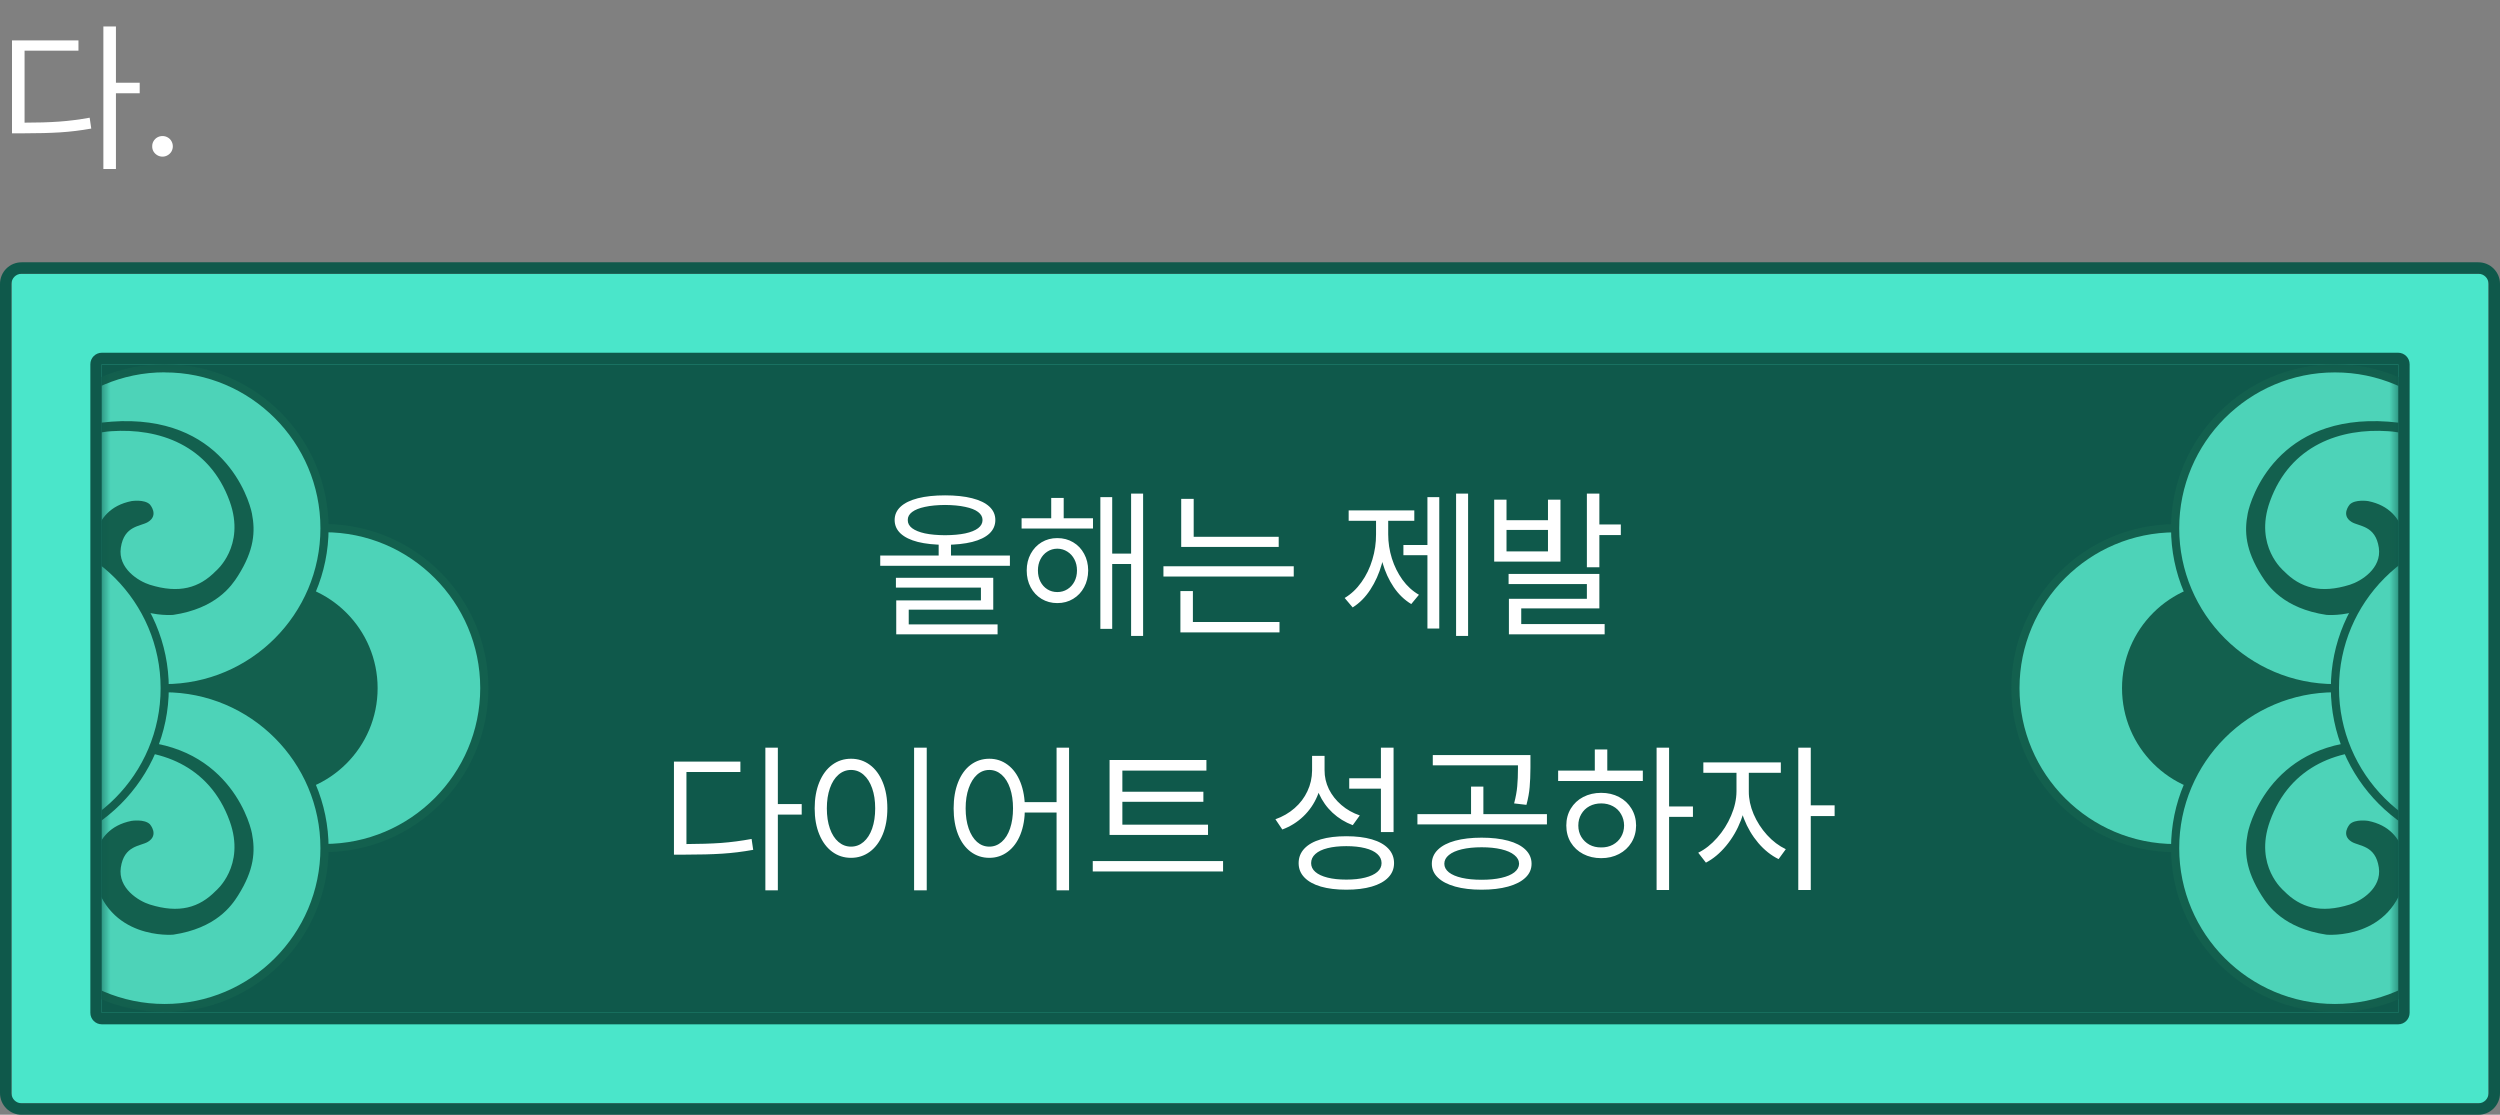 <svg width="305" height="136" viewBox="0 0 305 136" fill="none" xmlns="http://www.w3.org/2000/svg">
<rect x="0" y="0" width="305" height="136" fill="#808080" stroke="none"/>
<g clip-path="url(#clip0_533_1270)">
<path d="M1.414 134.599L303.602 134.599V33.401L1.414 33.401V134.599Z" fill="#4AE6CA"/>
<path d="M2.634 33.401H302.366C303.042 33.401 303.6 33.948 303.6 34.636V133.363C303.6 134.04 303.054 134.599 302.366 134.599H2.634C1.958 134.599 1.4 134.052 1.4 133.363V34.636C1.4 33.96 1.946 33.401 2.634 33.401ZM2.634 32C1.175 32 0 33.176 0 34.636V133.363C0 134.812 1.175 136 2.634 136H302.366C303.813 136 305 134.824 305 133.363V34.636C305 33.176 303.813 32 302.366 32H2.634Z" fill="#0F594B"/>
<path d="M12.423 123.565L292.574 123.565V44.434L12.423 44.434V123.565Z" fill="#0F594B"/>
<mask id="mask0_533_1270" style="mask-type:luminance" maskUnits="userSpaceOnUse" x="12" y="44" width="281" height="80">
<path d="M12.427 123.565L292.578 123.565V44.434L12.427 44.434V123.565Z" fill="white"/>
</mask>
<g mask="url(#mask0_533_1270)">
<path d="M39.579 103.472C50.347 103.472 59.076 94.735 59.076 83.959C59.076 73.182 50.347 64.446 39.579 64.446C28.811 64.446 20.082 73.182 20.082 83.959C20.082 94.735 28.811 103.472 39.579 103.472Z" fill="#4DD3B8"/>
<path d="M39.589 103.958C28.565 103.958 19.594 94.98 19.594 83.947C19.594 72.914 28.565 63.935 39.589 63.935C50.614 63.935 59.585 72.914 59.585 83.947C59.585 94.98 50.614 103.958 39.589 103.958ZM39.589 64.933C29.111 64.933 20.591 73.46 20.591 83.947C20.591 94.434 29.111 102.961 39.589 102.961C50.068 102.961 58.588 94.434 58.588 83.947C58.588 73.46 50.068 64.933 39.589 64.933Z" fill="#13604E"/>
<path d="M33.076 96.963C40.253 96.963 46.07 91.141 46.07 83.959C46.07 76.776 40.253 70.954 33.076 70.954C25.9 70.954 20.082 76.776 20.082 83.959C20.082 91.141 25.9 96.963 33.076 96.963Z" fill="#13604E"/>
<path d="M20.095 83.959C30.863 83.959 39.592 75.223 39.592 64.446C39.592 53.67 30.863 44.934 20.095 44.934C9.327 44.934 0.598 53.67 0.598 64.446C0.598 75.223 9.327 83.959 20.095 83.959Z" fill="#4DD3B8"/>
<path d="M20.093 84.445C9.069 84.445 0.098 75.479 0.098 64.446C0.098 53.413 9.069 44.435 20.093 44.435C31.117 44.435 40.089 53.413 40.089 64.446C40.089 75.479 31.117 84.457 20.093 84.457V84.445ZM20.093 45.42C9.615 45.432 1.094 53.959 1.094 64.446C1.094 74.933 9.615 83.46 20.093 83.46C30.572 83.46 39.092 74.933 39.092 64.446C39.092 53.959 30.572 45.432 20.093 45.432V45.42Z" fill="#13604E"/>
<path d="M20.095 122.984C30.863 122.984 39.592 114.248 39.592 103.472C39.592 92.695 30.863 83.959 20.095 83.959C9.327 83.959 0.598 92.695 0.598 103.472C0.598 114.248 9.327 122.984 20.095 122.984Z" fill="#4DD3B8"/>
<path d="M20.093 123.471C9.069 123.471 0.098 114.504 0.098 103.471C0.098 92.438 9.069 83.46 20.093 83.46C31.117 83.46 40.089 92.438 40.089 103.471C40.089 114.504 31.117 123.483 20.093 123.483V123.471ZM20.093 84.446C9.615 84.446 1.094 92.985 1.094 103.471C1.094 113.958 9.615 122.485 20.093 122.485C30.572 122.485 39.092 113.958 39.092 103.471C39.092 92.985 30.572 84.458 20.093 84.458V84.446Z" fill="#13604E"/>
<path d="M0.596 64.446C0.596 64.446 0.133 52.416 13.578 51.442C27.154 50.456 30.381 60.824 30.737 62.653C31.165 64.85 31.022 67.107 29.04 70.242C28.245 71.501 26.347 74.232 21.137 75.016C21.137 75.016 13.056 75.752 11.43 67.736C11.43 67.736 10.789 62.178 16.046 61.133C16.046 61.133 17.625 60.883 18.289 61.548C18.289 61.548 19.428 62.843 18.052 63.686C17.138 64.244 15.144 64.09 14.741 66.822C14.361 69.363 16.936 70.919 18.265 71.335C21.849 72.463 24.317 71.727 26.323 69.672C26.323 69.672 29.99 66.655 28.032 61.192C25.54 54.245 19.322 52.214 13.614 52.606C13.614 52.606 1.45 52.926 0.892 67.736C0.892 67.736 0.608 65.48 0.619 64.446H0.596Z" fill="#13604E"/>
<path d="M0.596 103.459C0.596 103.459 0.145 91.428 13.578 90.455C27.153 89.469 30.381 99.837 30.737 101.666C31.164 103.863 31.022 106.119 29.04 109.255C28.245 110.514 26.346 113.245 21.137 114.029C21.137 114.029 13.056 114.765 11.43 106.749C11.43 106.749 10.789 101.191 16.046 100.146C16.046 100.146 17.624 99.896 18.289 100.561C18.289 100.561 19.428 101.856 18.052 102.699C17.138 103.257 15.144 103.103 14.741 105.834C14.361 108.376 16.936 109.932 18.265 110.347C21.849 111.475 24.317 110.739 26.323 108.685C26.323 108.685 29.99 105.668 28.032 100.205C25.54 93.257 19.321 91.227 13.613 91.618C13.613 91.618 1.45 91.939 0.892 106.749C0.892 106.749 0.607 104.492 0.619 103.459H0.596Z" fill="#13604E"/>
<path d="M0.598 64.446C11.361 64.446 20.095 73.187 20.095 83.959C20.095 94.731 11.361 103.472 0.598 103.472V64.446Z" fill="#4DD3B8"/>
<path d="M0.598 63.947C11.622 63.947 20.593 72.926 20.593 83.959C20.593 94.992 11.622 103.958 0.598 103.958V63.947ZM0.598 102.973C11.076 102.973 19.596 94.445 19.596 83.959C19.596 73.472 11.064 64.933 0.598 64.933V102.973Z" fill="#13604E"/>
<path d="M265.368 103.472C276.136 103.472 284.865 94.735 284.865 83.959C284.865 73.182 276.136 64.446 265.368 64.446C254.6 64.446 245.871 73.182 245.871 83.959C245.871 94.735 254.6 103.472 265.368 103.472Z" fill="#4DD3B8"/>
<path d="M245.383 83.959C245.383 72.926 254.354 63.947 265.378 63.947C276.403 63.947 285.374 72.926 285.374 83.959C285.374 94.992 276.403 103.97 265.378 103.97C254.354 103.97 245.383 94.992 245.383 83.959ZM246.38 83.959C246.38 94.445 254.9 102.973 265.378 102.973C275.857 102.973 284.377 94.445 284.377 83.959C284.377 73.472 275.857 64.945 265.378 64.945C254.9 64.945 246.38 73.472 246.38 83.959Z" fill="#13604E"/>
<path d="M271.881 96.963C279.057 96.963 284.875 91.141 284.875 83.959C284.875 76.776 279.057 70.954 271.881 70.954C264.704 70.954 258.887 76.776 258.887 83.959C258.887 91.141 264.704 96.963 271.881 96.963Z" fill="#13604E"/>
<path d="M284.864 83.959C295.632 83.959 304.361 75.223 304.361 64.446C304.361 53.67 295.632 44.934 284.864 44.934C274.096 44.934 265.367 53.67 265.367 64.446C265.367 75.223 274.096 83.959 284.864 83.959Z" fill="#4DD3B8"/>
<path d="M264.867 64.446C264.867 53.413 273.838 44.435 284.863 44.435C295.887 44.435 304.858 53.413 304.858 64.446C304.858 75.479 295.887 84.457 284.863 84.457C273.838 84.457 264.867 75.479 264.867 64.446ZM265.864 64.446C265.864 74.933 274.384 83.46 284.863 83.46C295.341 83.46 303.861 74.933 303.861 64.446C303.861 53.959 295.341 45.432 284.863 45.432C274.384 45.432 265.864 53.959 265.864 64.446Z" fill="#13604E"/>
<path d="M284.864 122.984C295.632 122.984 304.361 114.248 304.361 103.472C304.361 92.695 295.632 83.959 284.864 83.959C274.096 83.959 265.367 92.695 265.367 103.472C265.367 114.248 274.096 122.984 284.864 122.984Z" fill="#4DD3B8"/>
<path d="M264.867 103.471C264.867 92.438 273.838 83.46 284.863 83.46C295.887 83.46 304.858 92.438 304.858 103.471C304.858 114.504 295.887 123.483 284.863 123.483C273.838 123.483 264.867 114.504 264.867 103.471ZM265.864 103.471C265.864 113.958 274.384 122.485 284.863 122.485C295.341 122.485 303.861 113.958 303.861 103.471C303.861 92.985 295.341 84.458 284.863 84.458C274.384 84.458 265.864 92.985 265.864 103.471Z" fill="#13604E"/>
<path d="M304.362 64.446C304.362 64.446 304.813 52.416 291.38 51.442C277.804 50.456 274.577 60.824 274.221 62.653C273.793 64.85 273.936 67.107 275.917 70.242C276.713 71.501 278.611 74.232 283.821 75.016C283.821 75.016 291.902 75.752 293.528 67.736C293.528 67.736 294.169 62.178 288.912 61.133C288.912 61.133 287.333 60.883 286.669 61.548C286.669 61.548 285.53 62.843 286.906 63.686C287.82 64.244 289.813 64.09 290.217 66.822C290.597 69.363 288.022 70.919 286.692 71.335C283.109 72.463 280.64 71.727 278.635 69.672C278.635 69.672 274.968 66.655 276.926 61.192C279.418 54.245 285.636 52.214 291.344 52.606C291.344 52.606 303.508 52.926 304.065 67.736C304.065 67.736 304.35 65.48 304.338 64.446H304.362Z" fill="#13604E"/>
<path d="M304.362 103.459C304.362 103.459 304.813 91.428 291.38 90.455C277.804 89.469 274.577 99.837 274.221 101.666C273.793 103.863 273.936 106.119 275.917 109.255C276.713 110.514 278.611 113.245 283.821 114.029C283.821 114.029 291.902 114.765 293.528 106.749C293.528 106.749 294.169 101.191 288.912 100.146C288.912 100.146 287.333 99.896 286.669 100.561C286.669 100.561 285.53 101.856 286.906 102.699C287.82 103.257 289.813 103.103 290.217 105.834C290.597 108.376 288.022 109.932 286.692 110.347C283.109 111.475 280.64 110.739 278.635 108.685C278.635 108.685 274.968 105.668 276.926 100.205C279.418 93.257 285.636 91.227 291.344 91.618C291.344 91.618 303.508 91.939 304.065 106.749C304.065 106.749 304.35 104.492 304.338 103.459H304.362Z" fill="#13604E"/>
<path d="M304.36 64.446C293.597 64.446 284.863 73.187 284.863 83.959C284.863 94.731 293.597 103.472 304.36 103.472V64.446Z" fill="#4DD3B8"/>
<path d="M304.359 103.958C293.335 103.958 284.363 94.98 284.363 83.947C284.363 72.914 293.335 63.935 304.359 63.935V103.958ZM304.359 64.933C293.88 64.933 285.36 73.46 285.36 83.947C285.36 94.434 293.88 102.961 304.359 102.961V64.933Z" fill="#13604E"/>
</g>
<path d="M12.424 44.435H292.575V123.566H12.424V44.435ZM12.424 43.033C11.652 43.033 11.023 43.663 11.023 44.435V123.566C11.023 124.338 11.652 124.967 12.424 124.967H292.575C293.346 124.967 293.975 124.338 293.975 123.566V44.435C293.975 43.663 293.346 43.033 292.575 43.033H12.424Z" fill="#0F594B"/>
</g>
<path d="M116.021 68.324H114.517V65.981H116.021V68.324ZM115.298 60.434C116.581 60.434 117.681 60.551 118.599 60.785C119.524 61.02 120.227 61.361 120.709 61.81C121.19 62.26 121.431 62.803 121.431 63.441C121.431 64.086 121.19 64.636 120.709 65.092C120.227 65.541 119.527 65.883 118.609 66.117C117.691 66.345 116.587 66.462 115.298 66.469C114.003 66.462 112.896 66.345 111.978 66.117C111.067 65.883 110.367 65.541 109.878 65.092C109.39 64.636 109.146 64.086 109.146 63.441C109.146 62.803 109.39 62.26 109.878 61.81C110.367 61.361 111.07 61.02 111.988 60.785C112.906 60.551 114.009 60.434 115.298 60.434ZM115.298 61.605C114.341 61.612 113.521 61.69 112.837 61.84C112.16 61.983 111.64 62.191 111.275 62.465C110.917 62.738 110.741 63.064 110.748 63.441C110.741 63.832 110.917 64.164 111.275 64.438C111.64 64.711 112.16 64.922 112.837 65.072C113.515 65.216 114.335 65.29 115.298 65.297C116.262 65.29 117.086 65.216 117.769 65.072C118.453 64.922 118.974 64.711 119.332 64.438C119.69 64.164 119.869 63.832 119.869 63.441C119.869 63.064 119.69 62.738 119.332 62.465C118.974 62.191 118.449 61.983 117.759 61.84C117.076 61.69 116.255 61.612 115.298 61.605ZM123.209 69.027H107.388V67.777H123.209V69.027ZM121.177 74.379H110.865V76.547H109.341V73.246H119.673V71.684H109.302V70.492H121.177V74.379ZM121.705 77.387H109.341V76.176H121.705V77.387ZM133.345 64.477H124.634V63.227H133.345V64.477ZM128.99 65.648C129.712 65.648 130.357 65.818 130.923 66.156C131.496 66.495 131.942 66.963 132.261 67.562C132.587 68.155 132.753 68.832 132.759 69.594C132.753 70.362 132.587 71.046 132.261 71.644C131.942 72.243 131.496 72.716 130.923 73.061C130.357 73.406 129.712 73.578 128.99 73.578C128.28 73.578 127.639 73.406 127.066 73.061C126.5 72.716 126.057 72.243 125.738 71.644C125.419 71.046 125.259 70.362 125.259 69.594C125.259 68.838 125.422 68.162 125.748 67.562C126.073 66.963 126.516 66.495 127.076 66.156C127.642 65.818 128.28 65.648 128.99 65.648ZM128.99 66.938C128.534 66.944 128.127 67.064 127.769 67.299C127.411 67.527 127.131 67.842 126.929 68.246C126.727 68.643 126.627 69.092 126.627 69.594C126.627 70.102 126.727 70.554 126.929 70.951C127.131 71.348 127.411 71.661 127.769 71.889C128.127 72.117 128.534 72.231 128.99 72.231C129.446 72.231 129.856 72.117 130.22 71.889C130.585 71.661 130.871 71.348 131.08 70.951C131.288 70.554 131.392 70.102 131.392 69.594C131.392 69.092 131.288 68.643 131.08 68.246C130.871 67.842 130.585 67.527 130.22 67.299C129.856 67.064 129.446 66.944 128.99 66.938ZM139.459 77.582H137.994V60.219H139.459V77.582ZM138.482 68.812H135.162V67.543H138.482V68.812ZM135.689 76.723H134.244V60.648H135.689V76.723ZM129.771 63.988H128.248V60.746H129.771V63.988ZM156.002 66.723H144.107V65.492H156.002V66.723ZM157.837 70.336H141.939V69.086H157.837V70.336ZM145.63 66.117H144.107V60.863H145.63V66.117ZM156.099 77.152H144.009V75.883H156.099V77.152ZM145.533 76.254H144.009V72.113H145.533V76.254ZM179.107 77.582H177.642V60.219H179.107V77.582ZM174.615 67.738H171.216V66.488H174.615V67.738ZM175.591 76.684H174.146V60.648H175.591V76.684ZM169.087 65.18C169.081 66.43 168.912 67.637 168.58 68.803C168.254 69.968 167.785 71.016 167.173 71.947C166.568 72.872 165.852 73.591 165.025 74.106L164.048 72.953C164.836 72.484 165.52 71.84 166.099 71.019C166.685 70.199 167.128 69.284 167.427 68.275C167.733 67.266 167.883 66.234 167.877 65.18V62.914H169.087V65.18ZM169.361 65.18C169.361 66.189 169.511 67.172 169.81 68.129C170.11 69.079 170.539 69.945 171.099 70.727C171.659 71.501 172.33 72.113 173.111 72.562L172.173 73.695C171.34 73.194 170.627 72.507 170.035 71.635C169.442 70.756 168.987 69.763 168.668 68.656C168.355 67.543 168.202 66.384 168.209 65.18V62.914H169.361V65.18ZM172.545 63.539H164.537V62.27H172.545V63.539ZM183.795 63.461H188.853V60.961H190.377V68.519H182.291V60.961H183.795V63.461ZM188.853 67.269V64.652H183.795V67.269H188.853ZM195.123 69.203H193.599V60.219H195.123V69.203ZM197.74 65.277H194.439V63.988H197.74V65.277ZM195.123 74.223H185.591V76.84H184.087V73.051H193.599V71.254H184.048V70.023H195.123V74.223ZM195.767 77.387H184.087V76.137H195.767V77.387ZM94.898 108.621H93.375V91.219H94.898V108.621ZM97.808 99.383H94.546V98.094H97.808V99.383ZM83.589 102.977C85.295 102.97 86.757 102.924 87.974 102.84C89.192 102.749 90.432 102.586 91.695 102.352L91.89 103.68C90.601 103.914 89.338 104.07 88.101 104.148C86.871 104.227 85.367 104.266 83.589 104.266H82.222V102.977H83.589ZM90.328 94.188H83.746V103.562H82.222V92.918H90.328V94.188ZM113.062 108.621H111.519V91.219H113.062V108.621ZM103.824 92.566C104.683 92.566 105.448 92.814 106.119 93.309C106.789 93.803 107.313 94.51 107.691 95.428C108.069 96.346 108.257 97.41 108.257 98.621C108.257 99.832 108.069 100.893 107.691 101.805C107.313 102.716 106.789 103.419 106.119 103.914C105.448 104.409 104.683 104.656 103.824 104.656C102.964 104.656 102.199 104.409 101.529 103.914C100.858 103.419 100.334 102.716 99.957 101.805C99.579 100.893 99.39 99.832 99.39 98.621C99.39 97.41 99.579 96.346 99.957 95.428C100.334 94.51 100.858 93.803 101.529 93.309C102.199 92.814 102.964 92.566 103.824 92.566ZM103.824 93.934C103.251 93.934 102.74 94.129 102.291 94.519C101.841 94.91 101.493 95.46 101.246 96.17C100.998 96.88 100.875 97.697 100.875 98.621C100.875 99.552 100.998 100.372 101.246 101.082C101.493 101.785 101.841 102.329 102.291 102.713C102.74 103.097 103.251 103.289 103.824 103.289C104.403 103.289 104.914 103.097 105.357 102.713C105.806 102.329 106.155 101.785 106.402 101.082C106.649 100.372 106.773 99.552 106.773 98.621C106.773 97.69 106.649 96.873 106.402 96.17C106.155 95.46 105.806 94.91 105.357 94.519C104.914 94.129 104.403 93.934 103.824 93.934ZM120.699 92.566C121.539 92.566 122.287 92.814 122.945 93.309C123.609 93.803 124.123 94.51 124.488 95.428C124.852 96.346 125.035 97.41 125.035 98.621C125.035 99.838 124.852 100.903 124.488 101.814C124.123 102.719 123.609 103.419 122.945 103.914C122.287 104.409 121.539 104.656 120.699 104.656C119.846 104.656 119.087 104.409 118.423 103.914C117.766 103.419 117.255 102.719 116.89 101.814C116.526 100.903 116.343 99.838 116.343 98.621C116.343 97.41 116.526 96.346 116.89 95.428C117.255 94.51 117.766 93.803 118.423 93.309C119.087 92.814 119.846 92.566 120.699 92.566ZM120.699 93.934C120.132 93.934 119.631 94.129 119.195 94.519C118.765 94.91 118.427 95.46 118.179 96.17C117.932 96.873 117.808 97.69 117.808 98.621C117.808 99.552 117.932 100.372 118.179 101.082C118.427 101.785 118.765 102.329 119.195 102.713C119.631 103.097 120.132 103.289 120.699 103.289C121.259 103.289 121.76 103.097 122.203 102.713C122.645 102.329 122.987 101.782 123.228 101.072C123.469 100.363 123.589 99.546 123.589 98.621C123.589 97.697 123.469 96.88 123.228 96.17C122.987 95.46 122.645 94.91 122.203 94.519C121.76 94.129 121.259 93.934 120.699 93.934ZM130.425 108.621H128.902V91.219H130.425V108.621ZM129.586 99.129H124.527V97.859H129.586V99.129ZM147.378 101.863H135.367V100.613H147.378V101.863ZM149.214 106.316H133.316V105.047H149.214V106.316ZM147.183 94.012H136.929V100.984H135.367V92.723H147.183V94.012ZM146.812 97.82H136.441V96.59H146.812V97.82ZM161.324 94.012C161.324 95.118 161.122 96.15 160.718 97.107C160.315 98.064 159.745 98.894 159.009 99.598C158.274 100.301 157.418 100.835 156.441 101.199L155.601 99.949C156.487 99.637 157.268 99.184 157.945 98.592C158.622 97.999 159.143 97.309 159.507 96.522C159.878 95.734 160.067 94.897 160.074 94.012V92.215H161.324V94.012ZM161.597 93.953C161.591 94.767 161.767 95.542 162.125 96.277C162.489 97.007 162.997 97.651 163.648 98.211C164.299 98.771 165.048 99.194 165.894 99.481L165.035 100.672C164.104 100.32 163.283 99.816 162.574 99.158C161.871 98.501 161.321 97.729 160.923 96.844C160.526 95.952 160.328 94.988 160.328 93.953V92.215H161.597V93.953ZM170.015 101.512H168.472V91.219H170.015V101.512ZM164.253 102.02C165.451 102.02 166.487 102.146 167.359 102.4C168.231 102.654 168.902 103.029 169.371 103.523C169.839 104.018 170.074 104.611 170.074 105.301C170.074 105.984 169.839 106.567 169.371 107.049C168.902 107.537 168.231 107.908 167.359 108.162C166.487 108.416 165.451 108.543 164.253 108.543C163.049 108.543 162.011 108.416 161.138 108.162C160.272 107.908 159.605 107.537 159.136 107.049C158.668 106.567 158.433 105.984 158.433 105.301C158.433 104.611 158.668 104.018 159.136 103.523C159.605 103.029 160.272 102.654 161.138 102.4C162.011 102.146 163.049 102.02 164.253 102.02ZM164.253 103.23C163.368 103.23 162.603 103.312 161.959 103.475C161.314 103.637 160.819 103.875 160.474 104.188C160.129 104.5 159.957 104.871 159.957 105.301C159.957 105.717 160.129 106.076 160.474 106.375C160.819 106.674 161.314 106.906 161.959 107.068C162.603 107.231 163.368 107.312 164.253 107.312C165.132 107.312 165.894 107.231 166.539 107.068C167.19 106.906 167.688 106.674 168.033 106.375C168.378 106.076 168.55 105.717 168.55 105.301C168.55 104.871 168.378 104.5 168.033 104.188C167.688 103.875 167.19 103.637 166.539 103.475C165.894 103.312 165.132 103.23 164.253 103.23ZM168.804 96.219H164.605V94.949H168.804V96.219ZM180.757 102.195C181.994 102.195 183.072 102.319 183.99 102.566C184.908 102.814 185.614 103.178 186.109 103.66C186.604 104.142 186.851 104.715 186.851 105.379C186.851 106.036 186.604 106.6 186.109 107.068C185.614 107.544 184.908 107.908 183.99 108.162C183.072 108.416 181.994 108.543 180.757 108.543C179.52 108.543 178.446 108.416 177.535 108.162C176.623 107.908 175.92 107.544 175.425 107.068C174.931 106.6 174.683 106.036 174.683 105.379C174.683 104.715 174.931 104.142 175.425 103.66C175.92 103.178 176.623 102.814 177.535 102.566C178.446 102.319 179.52 102.195 180.757 102.195ZM180.757 103.367C179.839 103.367 179.035 103.449 178.345 103.611C177.662 103.774 177.134 104.008 176.763 104.314C176.392 104.614 176.207 104.969 176.207 105.379C176.207 105.776 176.392 106.124 176.763 106.424C177.134 106.717 177.662 106.941 178.345 107.098C179.035 107.254 179.839 107.332 180.757 107.332C181.675 107.332 182.476 107.254 183.16 107.098C183.85 106.941 184.38 106.717 184.752 106.424C185.129 106.124 185.321 105.776 185.328 105.379C185.321 104.969 185.129 104.614 184.752 104.314C184.38 104.008 183.85 103.774 183.16 103.611C182.476 103.449 181.675 103.367 180.757 103.367ZM186.07 93.367H174.8V92.117H186.07V93.367ZM188.726 100.574H172.925V99.324H188.726V100.574ZM180.972 99.715H179.468V95.965H180.972V99.715ZM186.714 93.66C186.708 94.585 186.675 95.376 186.617 96.033C186.565 96.691 186.434 97.41 186.226 98.191L184.722 98.016C184.924 97.241 185.051 96.541 185.103 95.916C185.162 95.291 185.191 94.565 185.191 93.738V93.582V92.117H186.714V93.582V93.66ZM203.628 108.582H202.105V91.219H203.628V108.582ZM206.539 99.656H203.277V98.387H206.539V99.656ZM200.425 95.281H190.093V94.012H200.425V95.281ZM195.347 96.727C196.155 96.727 196.88 96.896 197.525 97.234C198.17 97.573 198.674 98.045 199.039 98.65C199.41 99.256 199.599 99.943 199.605 100.711C199.599 101.486 199.41 102.176 199.039 102.781C198.674 103.38 198.17 103.849 197.525 104.188C196.88 104.526 196.155 104.695 195.347 104.695C194.533 104.695 193.801 104.526 193.15 104.188C192.505 103.849 192.001 103.38 191.636 102.781C191.272 102.176 191.089 101.486 191.089 100.711C191.089 99.943 191.272 99.256 191.636 98.65C192.001 98.045 192.505 97.573 193.15 97.234C193.801 96.896 194.533 96.727 195.347 96.727ZM195.347 98.016C194.813 98.016 194.335 98.13 193.912 98.357C193.489 98.585 193.156 98.908 192.916 99.324C192.675 99.734 192.554 100.197 192.554 100.711C192.554 101.232 192.675 101.694 192.916 102.098C193.156 102.501 193.489 102.82 193.912 103.055C194.335 103.283 194.813 103.393 195.347 103.387C195.875 103.393 196.35 103.283 196.773 103.055C197.203 102.82 197.535 102.501 197.769 102.098C198.01 101.694 198.134 101.232 198.14 100.711C198.134 100.197 198.01 99.734 197.769 99.324C197.535 98.908 197.203 98.585 196.773 98.357C196.35 98.13 195.875 98.016 195.347 98.016ZM196.089 94.598H194.566V91.434H196.089V94.598ZM213.062 96.551C213.062 97.729 212.841 98.901 212.398 100.066C211.955 101.225 211.353 102.264 210.591 103.182C209.83 104.1 209.006 104.786 208.121 105.242L207.183 104.031C208.01 103.628 208.778 103.022 209.488 102.215C210.204 101.408 210.774 100.503 211.197 99.5C211.627 98.497 211.845 97.514 211.851 96.551V93.68H213.062V96.551ZM213.355 96.551C213.349 97.462 213.544 98.387 213.941 99.324C214.345 100.262 214.892 101.111 215.582 101.873C216.272 102.628 217.033 103.204 217.867 103.602L216.988 104.812C216.083 104.37 215.259 103.715 214.517 102.85C213.781 101.984 213.199 101.001 212.769 99.9C212.339 98.794 212.125 97.677 212.125 96.551V93.68H213.355V96.551ZM217.261 94.285H207.808V93.016H217.261V94.285ZM220.914 108.582H219.39V91.219H220.914V108.582ZM223.824 99.559H220.562V98.25H223.824V99.559Z" fill="white"/>
<path d="M14.144 20.616H12.611V3.227H14.144V20.616ZM17.044 11.376H13.798V10.091H17.044V11.376ZM2.831 14.967C4.53 14.967 5.99 14.923 7.21 14.836C8.435 14.748 9.678 14.589 10.939 14.359L11.133 15.685C9.843 15.915 8.582 16.07 7.348 16.148C6.114 16.226 4.609 16.265 2.831 16.265H1.464V14.967H2.831ZM9.572 6.182H2.997V15.561H1.464V4.925H9.572V6.182ZM19.827 19.11C19.601 19.11 19.389 19.053 19.191 18.938C18.998 18.823 18.844 18.671 18.729 18.482C18.618 18.289 18.565 18.079 18.57 17.854C18.565 17.628 18.618 17.419 18.729 17.225C18.844 17.027 18.998 16.873 19.191 16.762C19.389 16.652 19.601 16.597 19.827 16.597C20.052 16.597 20.262 16.652 20.455 16.762C20.653 16.873 20.807 17.027 20.918 17.225C21.028 17.419 21.084 17.628 21.084 17.854C21.084 18.079 21.028 18.289 20.918 18.482C20.807 18.671 20.653 18.823 20.455 18.938C20.262 19.053 20.052 19.11 19.827 19.11Z" fill="white"/>
<defs>
<clipPath id="clip0_533_1270">
<rect width="305" height="104" fill="white" transform="translate(0 32)"/>
</clipPath>
</defs>
</svg>
